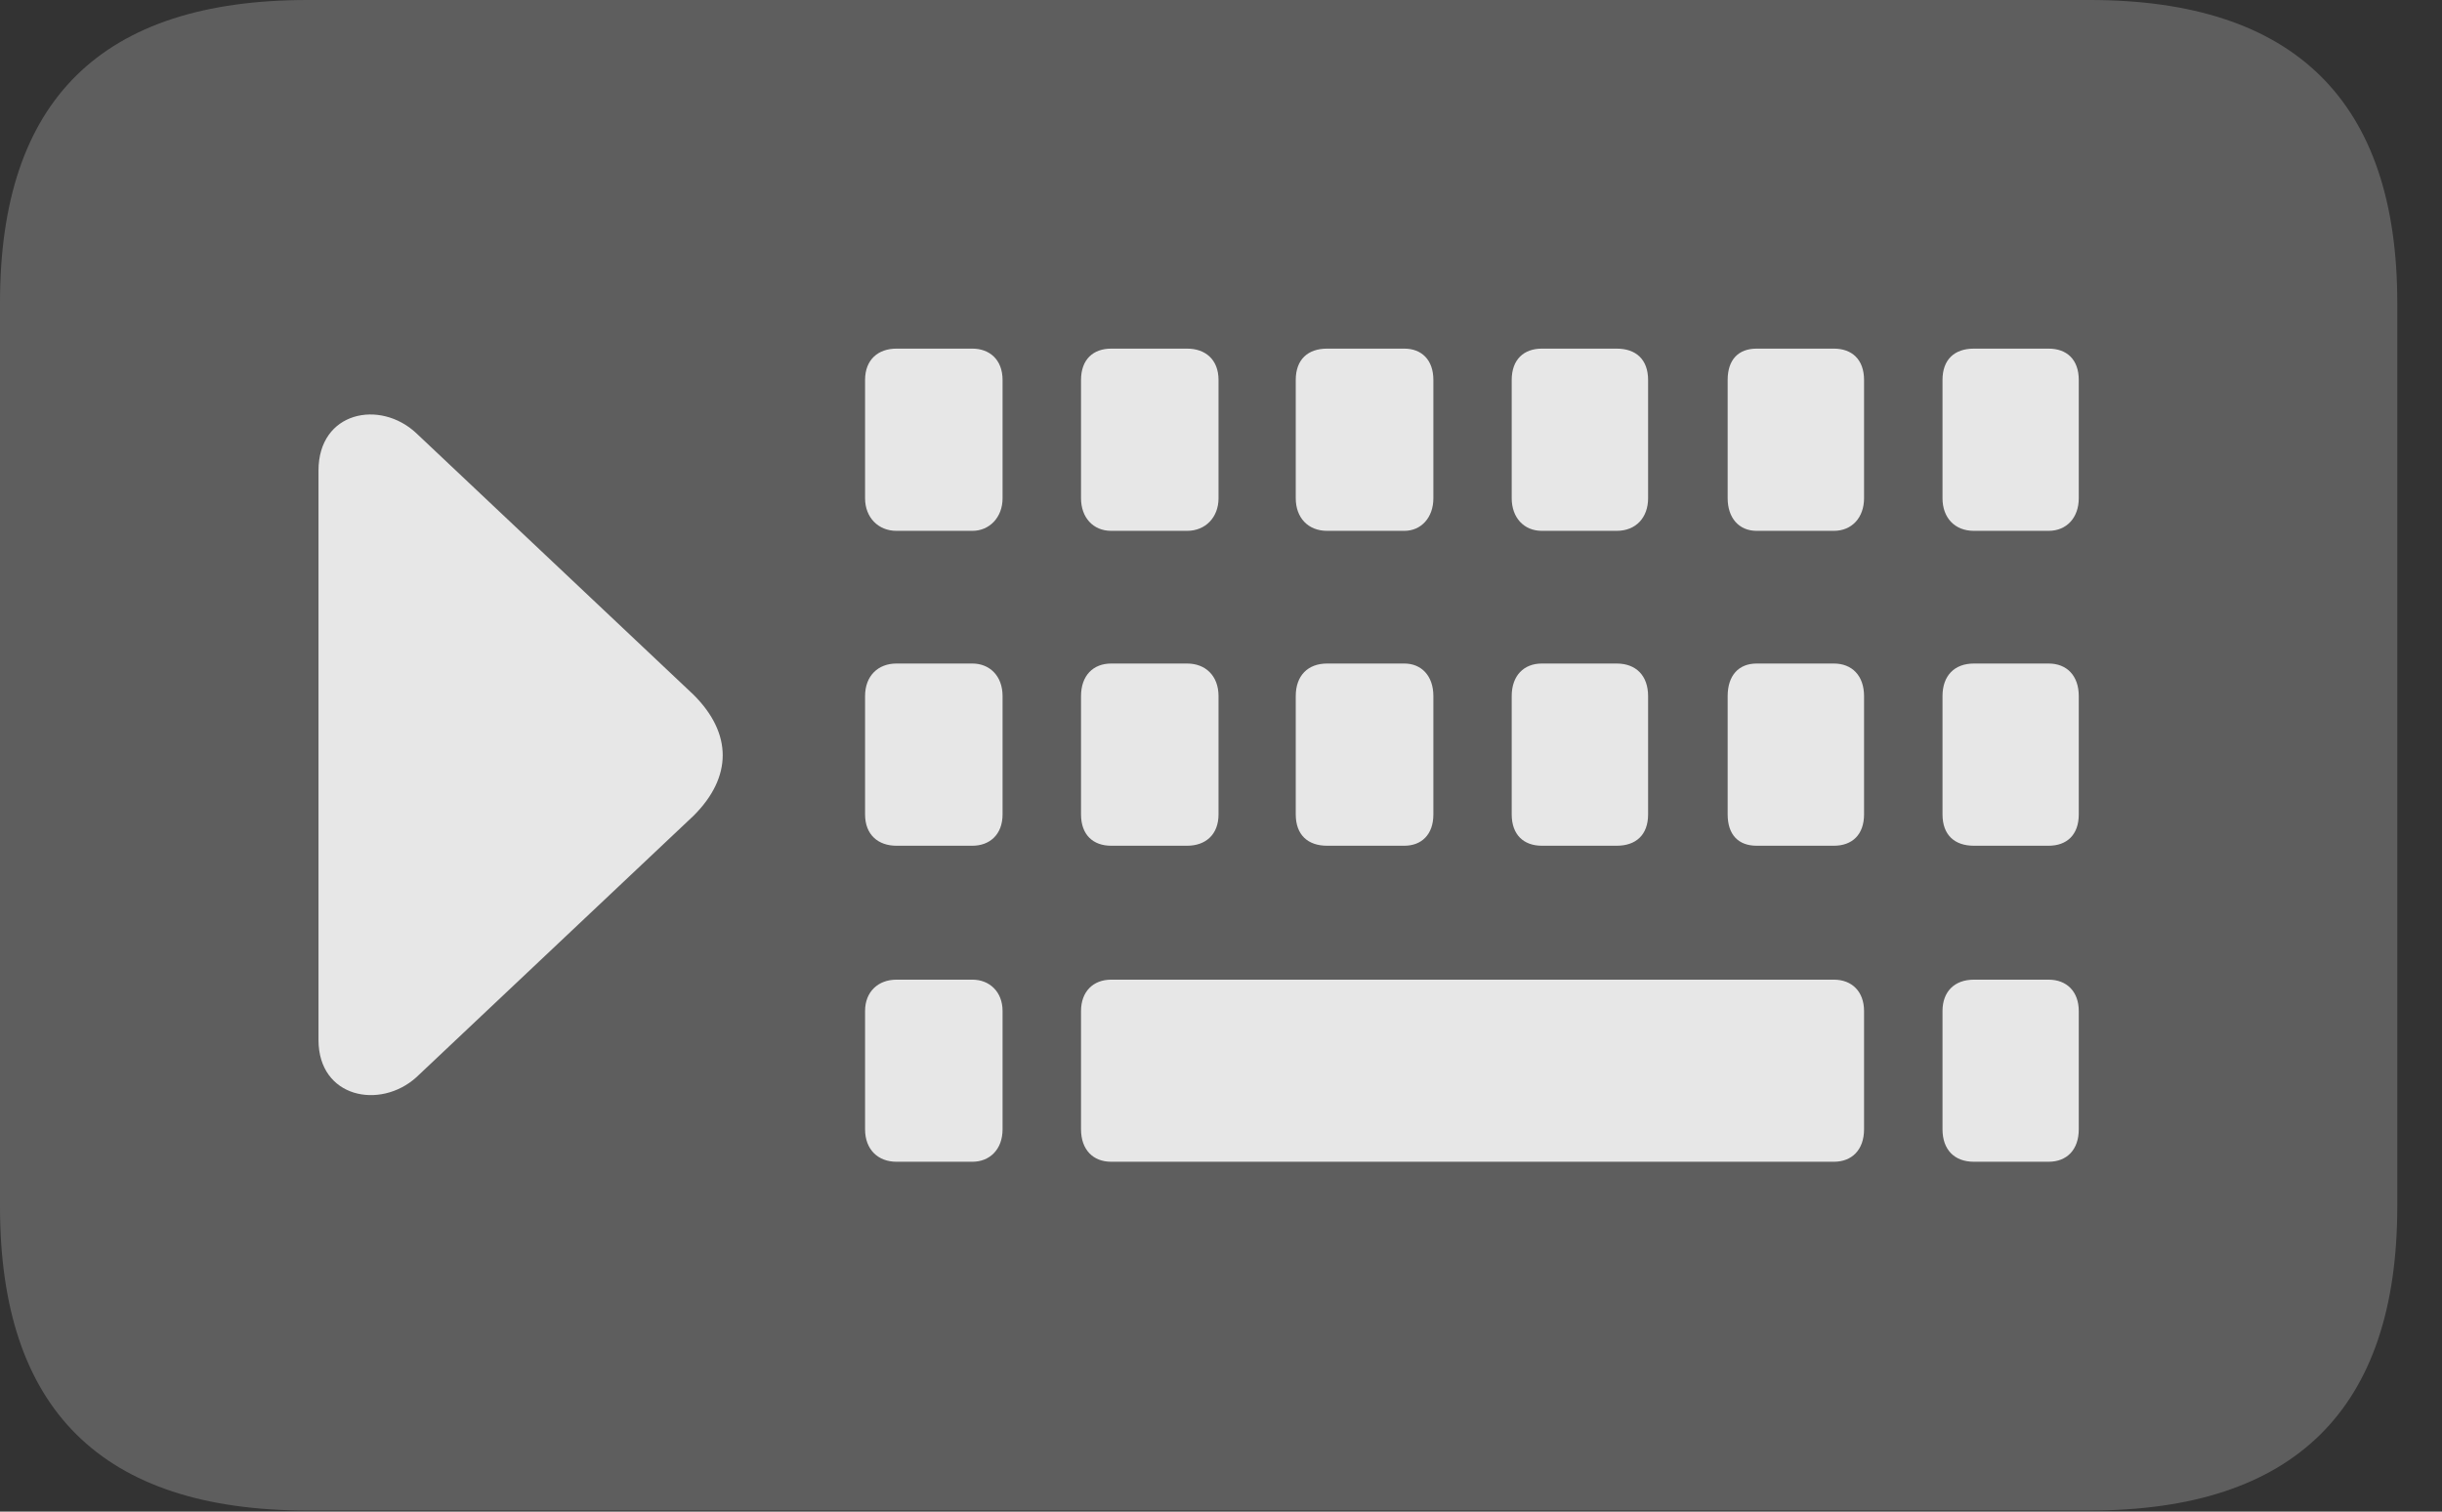 <?xml version="1.0" encoding="UTF-8"?>
<!--Generator: Apple Native CoreSVG 341-->
<!DOCTYPE svg
PUBLIC "-//W3C//DTD SVG 1.1//EN"
       "http://www.w3.org/Graphics/SVG/1.1/DTD/svg11.dtd">
<svg version="1.1" xmlns="http://www.w3.org/2000/svg" xmlns:xlink="http://www.w3.org/1999/xlink" viewBox="0 0 19.766 12.236">
 <rect x="0" y="0" width="19.766" height="12.236" fill="#333333" stroke="none"/>
 <g>
  <rect height="12.236" opacity="0" width="19.766" x="0" y="0"/>
  <path d="M2.49 12.227L16.914 12.227C18.574 12.227 19.404 11.406 19.404 9.766L19.404 2.451C19.404 0.82 18.574 0 16.914 0L2.49 0C0.82 0 0 0.811 0 2.451L0 9.766C0 11.406 0.82 12.227 2.49 12.227Z" fill="white" fill-opacity="0.212"/>
  <path d="M7.256 4.297C7.109 4.297 7.002 4.189 7.002 4.033L7.002 3.076C7.002 2.91 7.109 2.822 7.256 2.822L7.871 2.822C8.008 2.822 8.115 2.91 8.115 3.076L8.115 4.033C8.115 4.189 8.008 4.297 7.871 4.297ZM8.994 4.297C8.848 4.297 8.75 4.189 8.75 4.033L8.75 3.076C8.75 2.91 8.848 2.822 8.994 2.822L9.609 2.822C9.756 2.822 9.863 2.91 9.863 3.076L9.863 4.033C9.863 4.189 9.756 4.297 9.609 4.297ZM10.742 4.297C10.586 4.297 10.488 4.189 10.488 4.033L10.488 3.076C10.488 2.91 10.586 2.822 10.742 2.822L11.367 2.822C11.504 2.822 11.602 2.91 11.602 3.076L11.602 4.033C11.602 4.189 11.504 4.297 11.367 4.297ZM12.48 4.297C12.334 4.297 12.236 4.189 12.236 4.033L12.236 3.076C12.236 2.91 12.334 2.822 12.48 2.822L13.086 2.822C13.242 2.822 13.34 2.91 13.34 3.076L13.34 4.033C13.34 4.189 13.242 4.297 13.086 4.297ZM14.219 4.297C14.072 4.297 13.984 4.189 13.984 4.033L13.984 3.076C13.984 2.91 14.072 2.822 14.219 2.822L14.844 2.822C14.99 2.822 15.088 2.91 15.088 3.076L15.088 4.033C15.088 4.189 14.99 4.297 14.844 4.297ZM15.977 4.297C15.82 4.297 15.723 4.189 15.723 4.033L15.723 3.076C15.723 2.91 15.82 2.822 15.977 2.822L16.582 2.822C16.729 2.822 16.826 2.91 16.826 3.076L16.826 4.033C16.826 4.189 16.729 4.297 16.582 4.297ZM7.256 6.846C7.109 6.846 7.002 6.758 7.002 6.592L7.002 5.635C7.002 5.469 7.109 5.371 7.256 5.371L7.871 5.371C8.008 5.371 8.115 5.469 8.115 5.635L8.115 6.592C8.115 6.758 8.008 6.846 7.871 6.846ZM8.994 6.846C8.848 6.846 8.75 6.758 8.75 6.592L8.75 5.635C8.75 5.469 8.848 5.371 8.994 5.371L9.609 5.371C9.756 5.371 9.863 5.469 9.863 5.635L9.863 6.592C9.863 6.758 9.756 6.846 9.609 6.846ZM10.742 6.846C10.586 6.846 10.488 6.758 10.488 6.592L10.488 5.635C10.488 5.469 10.586 5.371 10.742 5.371L11.367 5.371C11.504 5.371 11.602 5.469 11.602 5.635L11.602 6.592C11.602 6.758 11.504 6.846 11.367 6.846ZM12.48 6.846C12.334 6.846 12.236 6.758 12.236 6.592L12.236 5.635C12.236 5.469 12.334 5.371 12.48 5.371L13.086 5.371C13.242 5.371 13.34 5.469 13.34 5.635L13.34 6.592C13.34 6.758 13.242 6.846 13.086 6.846ZM14.219 6.846C14.072 6.846 13.984 6.758 13.984 6.592L13.984 5.635C13.984 5.469 14.072 5.371 14.219 5.371L14.844 5.371C14.99 5.371 15.088 5.469 15.088 5.635L15.088 6.592C15.088 6.758 14.99 6.846 14.844 6.846ZM15.977 6.846C15.82 6.846 15.723 6.758 15.723 6.592L15.723 5.635C15.723 5.469 15.82 5.371 15.977 5.371L16.582 5.371C16.729 5.371 16.826 5.469 16.826 5.635L16.826 6.592C16.826 6.758 16.729 6.846 16.582 6.846ZM7.256 9.404C7.109 9.404 7.002 9.307 7.002 9.141L7.002 8.184C7.002 8.027 7.109 7.93 7.256 7.93L7.871 7.93C8.008 7.93 8.115 8.027 8.115 8.184L8.115 9.141C8.115 9.307 8.008 9.404 7.871 9.404ZM8.994 9.404C8.848 9.404 8.75 9.307 8.75 9.141L8.75 8.184C8.75 8.027 8.848 7.93 8.994 7.93L14.844 7.93C14.99 7.93 15.088 8.027 15.088 8.184L15.088 9.141C15.088 9.307 14.99 9.404 14.844 9.404ZM15.977 9.404C15.82 9.404 15.723 9.307 15.723 9.141L15.723 8.184C15.723 8.027 15.82 7.93 15.977 7.93L16.582 7.93C16.729 7.93 16.826 8.027 16.826 8.184L16.826 9.141C16.826 9.307 16.729 9.404 16.582 9.404ZM5.615 5.625C5.928 5.938 5.928 6.289 5.615 6.602L3.369 8.721C3.076 8.984 2.578 8.887 2.578 8.418L2.578 3.809C2.578 3.33 3.076 3.232 3.369 3.506Z" fill="white" fill-opacity="0.85"/>
 </g>
</svg>
